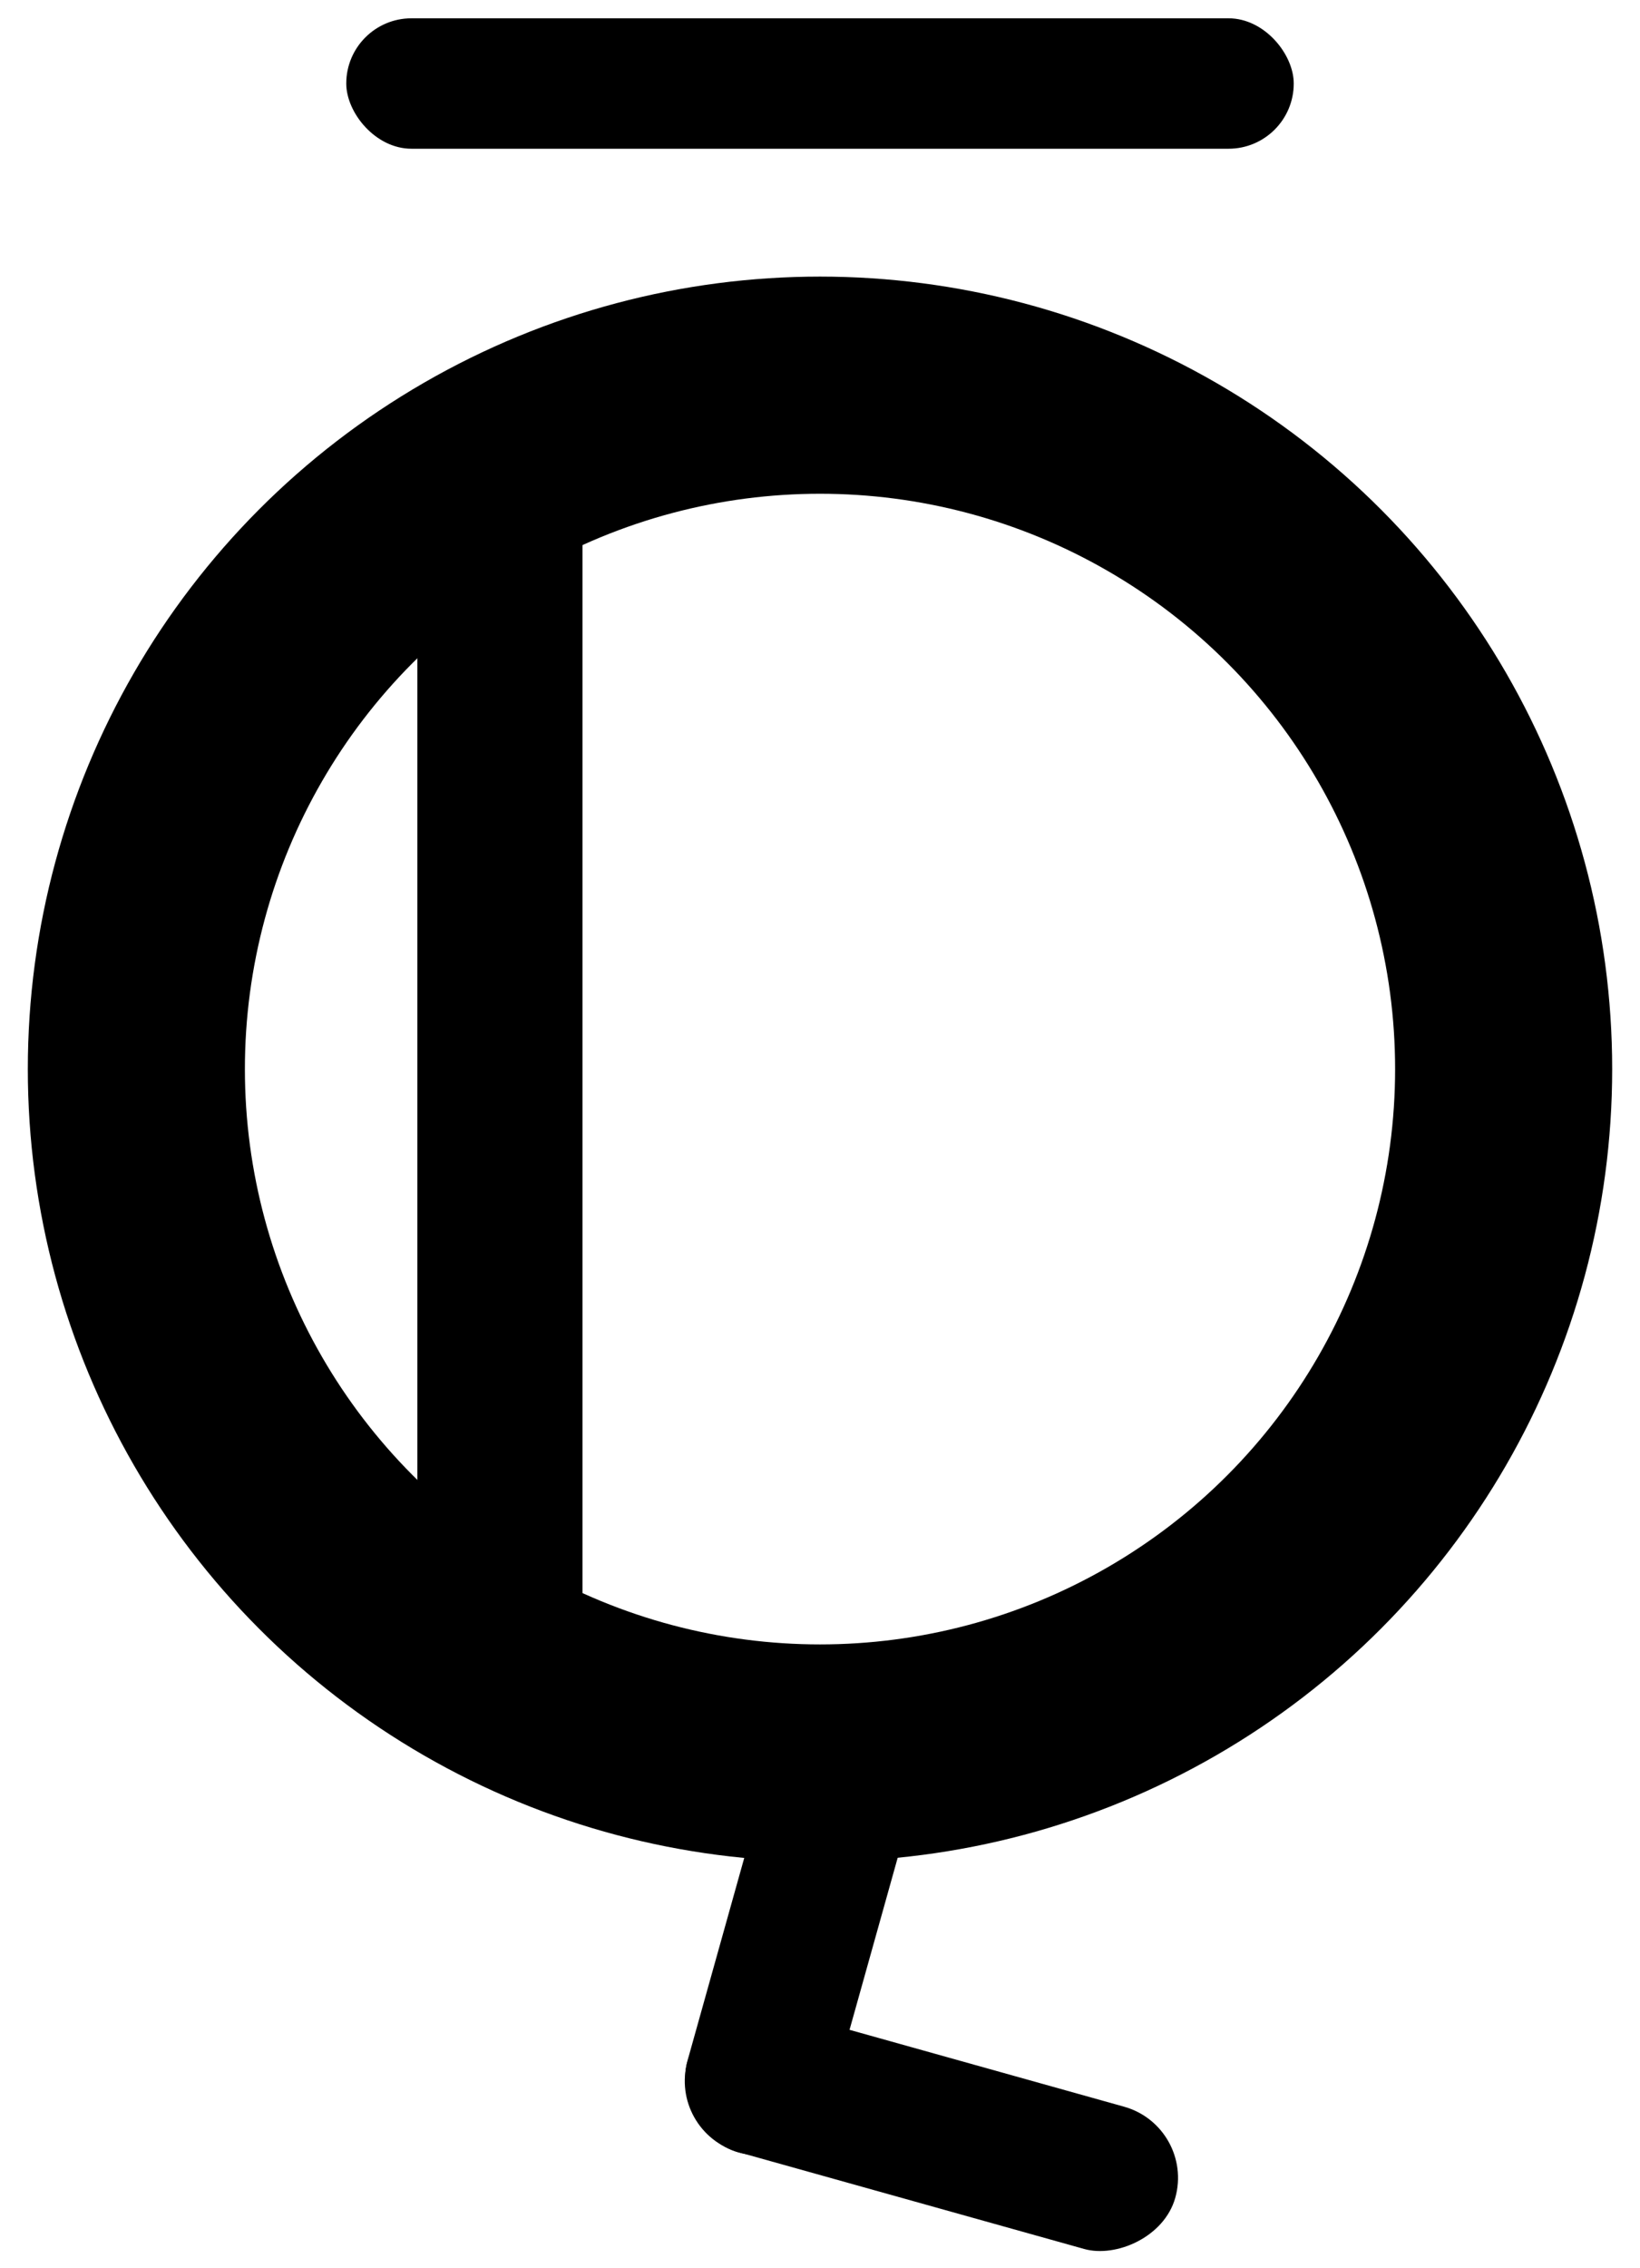 <svg width="170pt" height="235pt" version="1.1" viewBox="0 0 59.972 82.903" xmlns="http://www.w3.org/2000/svg">
 <g transform="translate(-19.403 -7.8)">
  <circle cx="49.389" cy="46.88" r="25" fill="none" stroke="#000" stroke-width="7.938"/>
  <rect x="32.065" y="8.469" width="34.648" height="4.768" ry="2.384"/>
  <rect x="34.665" y="24.947" width="6.04" height="43.866"/>
  <g transform="matrix(1.079 .012 -.012 1.079 -51.053 -128.7)">
   <g transform="rotate(15 131.48 125.21)">
    <rect x="110.3" y="188.82" width="5.006" height="17.165" ry="2.503"/>
    <rect transform="rotate(90)" x="200.97" y="-127.47" width="5.006" height="17.165" ry="2.503"/>
   </g>
  </g>
 </g>
</svg>

